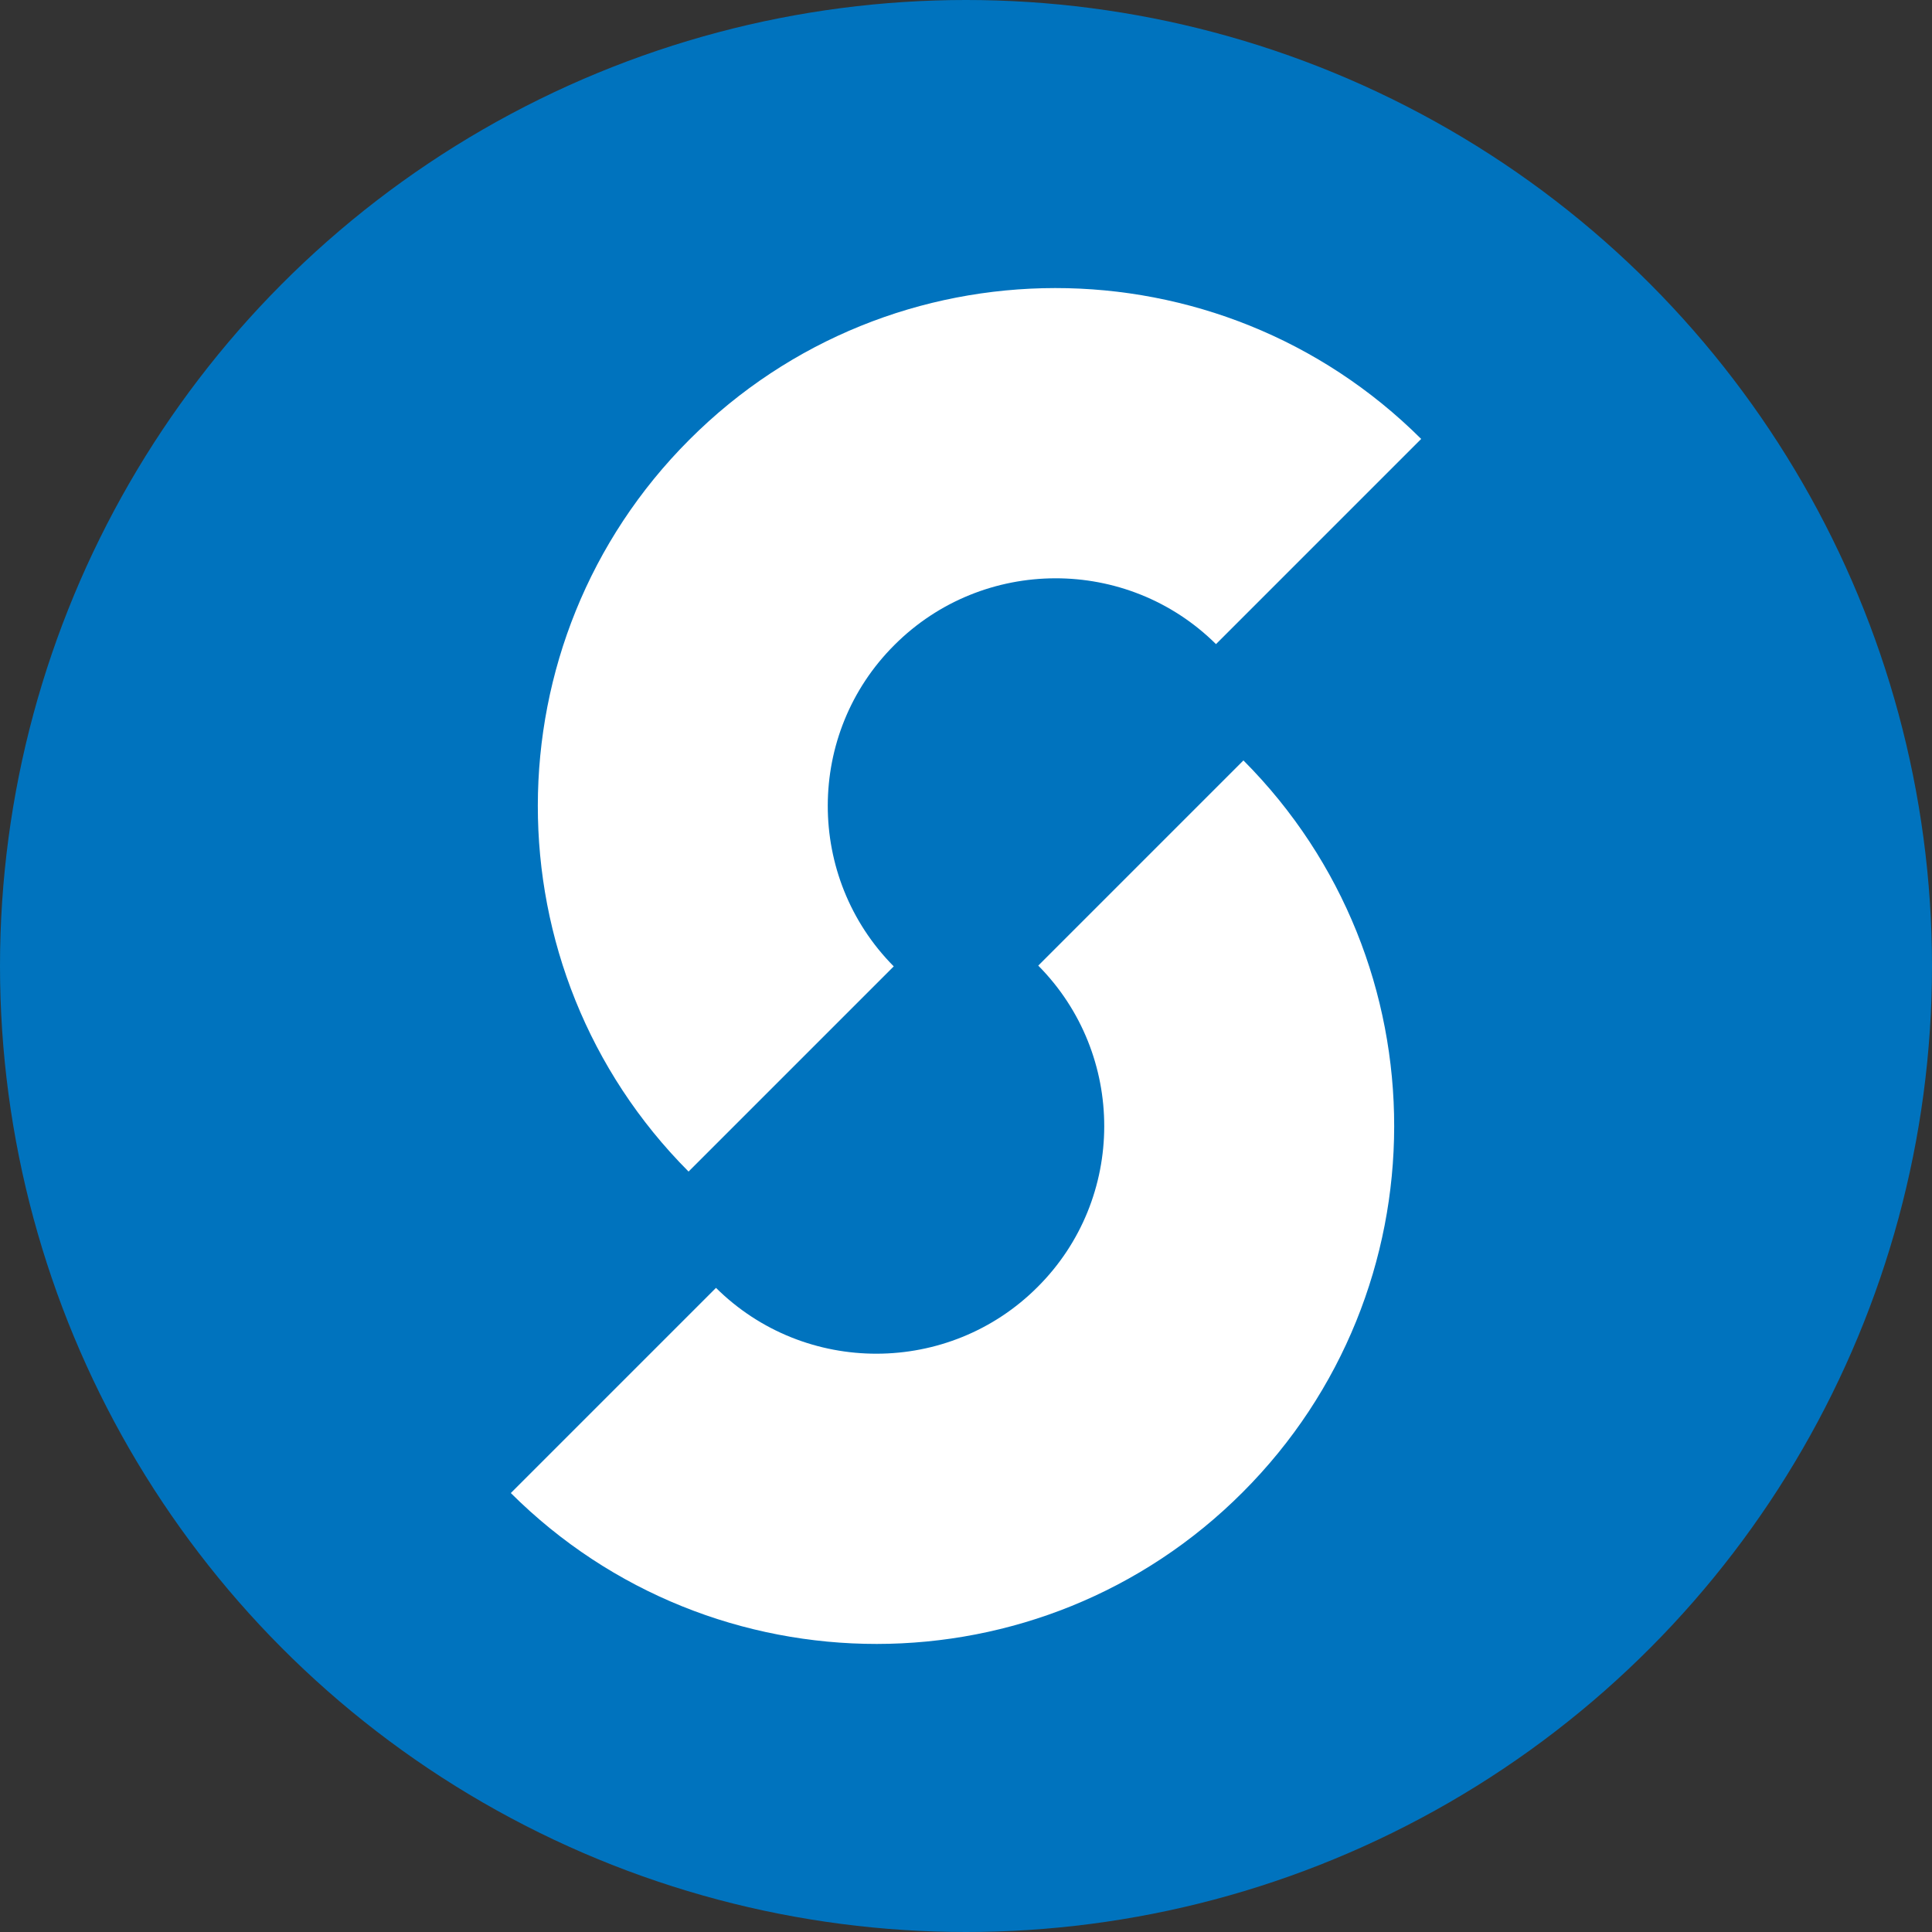 <?xml version="1.0" encoding="iso-8859-1"?>
<!-- Generator: Adobe Illustrator 25.0.0, SVG Export Plug-In . SVG Version: 6.00 Build 0)  -->
<svg version="1.1" id="Vrstva_1" xmlns="http://www.w3.org/2000/svg" xmlns:xlink="http://www.w3.org/1999/xlink" x="0px" y="0px"
	 width="500px" height="500px" viewBox="0 0 500 500" style="enable-background:new 0 0 500 500;" xml:space="preserve">
<rect x="0" y="0" width="500" height="500" fill="#333333" stroke="none"/>
<g>
	<g>
		<circle style="fill:#0073BE;" cx="250" cy="250" r="250"/>
		<g>
			<path style="fill:#FFFFFF;" d="M231.3,250.1c-22.8-23-22.8-60.3,0.2-83.2c22.9-22.9,60.2-23,83.2-0.2l53.1-53.1
				c-52.3-52.1-137.2-52.1-189.4,0.2c-52.2,52.2-52.3,137.1-0.2,189.4L231.3,250.1z"/>
			<path style="fill:#FFFFFF;" d="M268.7,249.9c22.8,23,22.8,60.3-0.2,83.2c-22.9,22.9-60.2,23-83.2,0.2l-53.1,53.1
				c52.3,52.1,137.2,52.1,189.4-0.2c52.2-52.2,52.3-137.1,0.2-189.4L268.7,249.9z"/>
		</g>
	</g>
</g>
</svg>
